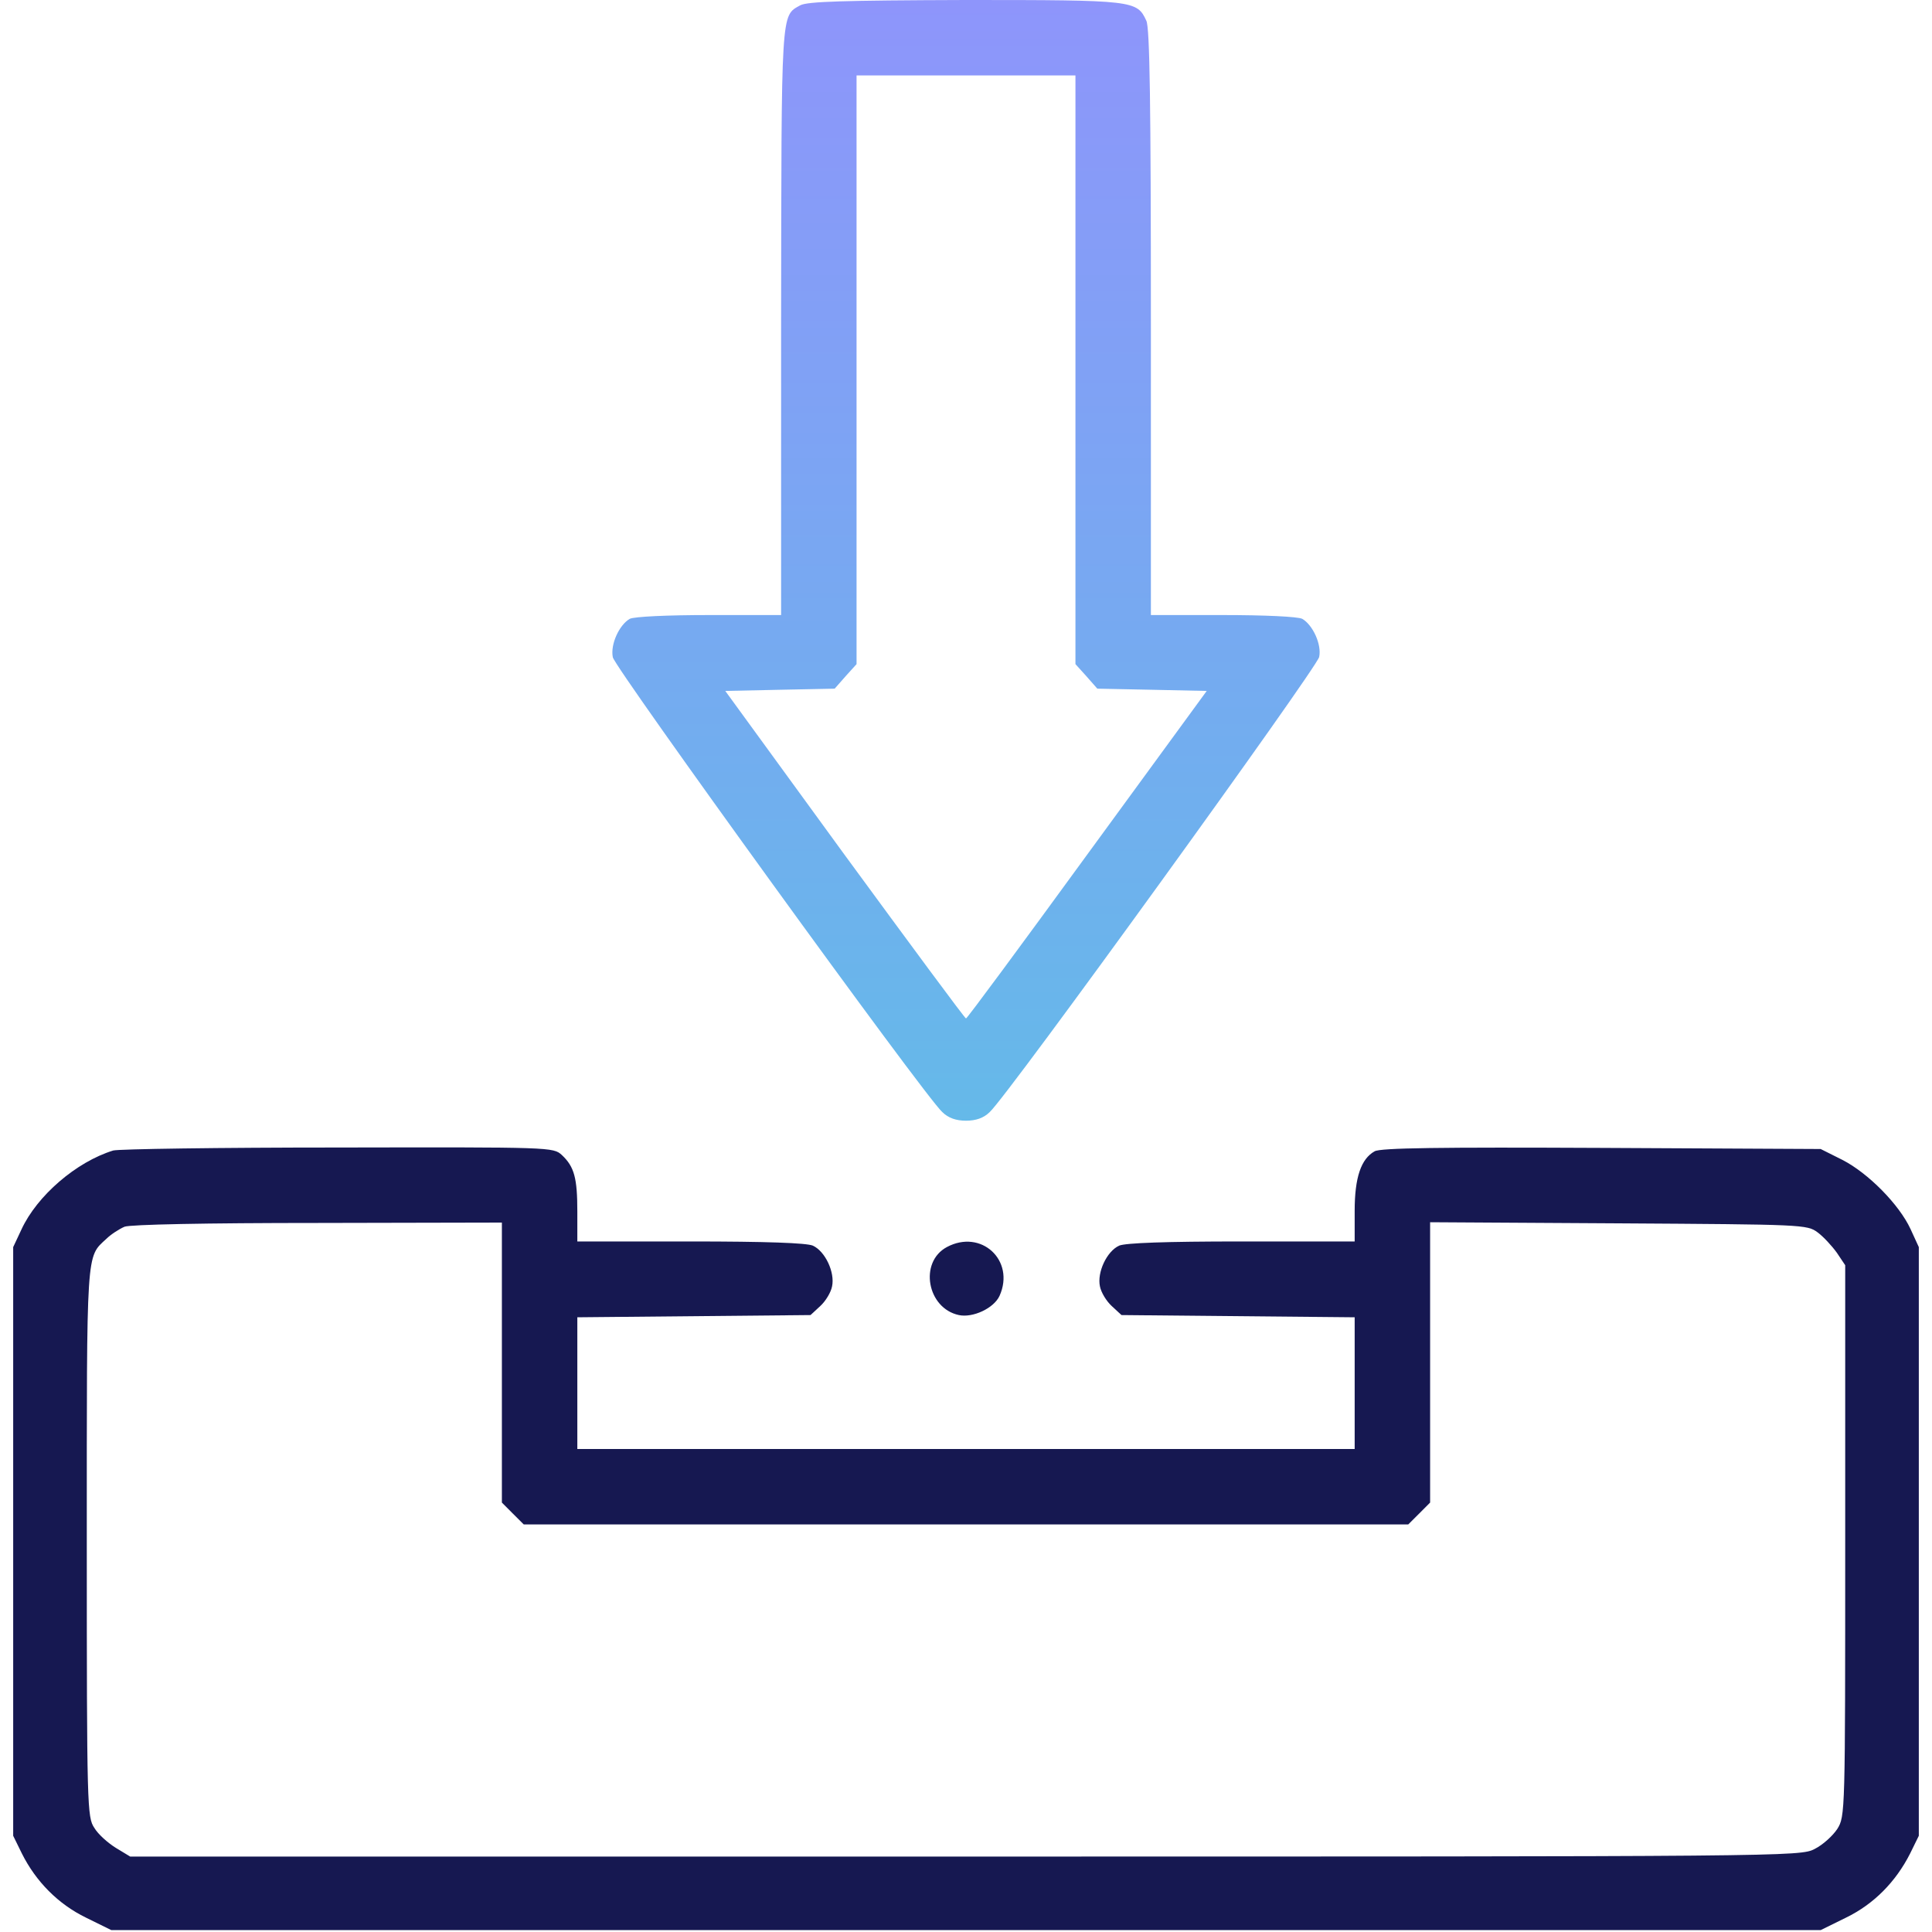 <svg width="40" height="40" viewBox="0 0 40 40" fill="none" xmlns="http://www.w3.org/2000/svg">
<g clip-path="url(#clip0_0_133)">
<path d="M16.57 0.109C16.164 0.336 16.18 0.148 16.172 6.656V12.734H14.68C13.812 12.734 13.133 12.766 13.039 12.812C12.82 12.938 12.633 13.344 12.688 13.609C12.734 13.836 19.148 22.703 19.508 23.023C19.633 23.148 19.797 23.203 20 23.203C20.203 23.203 20.367 23.148 20.492 23.023C20.852 22.703 27.266 13.828 27.312 13.602C27.367 13.344 27.18 12.938 26.961 12.812C26.867 12.766 26.188 12.734 25.32 12.734H23.828V6.68C23.828 2.156 23.805 0.578 23.734 0.43C23.539 0.008 23.484 0 19.984 0C17.453 0.008 16.719 0.031 16.57 0.109ZM22.266 7.656V13.75L22.492 14L22.719 14.258L23.852 14.281L24.984 14.305L22.508 17.695C21.148 19.562 20.023 21.086 20 21.086C19.977 21.086 18.852 19.562 17.484 17.695L15.016 14.305L16.148 14.281L17.281 14.258L17.508 14L17.734 13.75V7.656V1.562H20H22.266V7.656Z" fill="url(#paint0_linear_0_133)"/>
<path d="M2.344 23.82C1.578 24.055 0.766 24.758 0.445 25.453L0.273 25.82V31.914V38.008L0.453 38.375C0.742 38.953 1.203 39.422 1.781 39.703L2.305 39.961H20H37.695L38.219 39.703C38.797 39.422 39.25 38.961 39.547 38.375L39.727 38.008V31.914V25.82L39.555 25.445C39.32 24.938 38.68 24.289 38.148 24.016L37.695 23.789L33.164 23.766C29.797 23.75 28.586 23.766 28.461 23.836C28.18 23.992 28.047 24.375 28.047 25.07V25.703H25.703C24.125 25.703 23.305 25.734 23.172 25.789C22.914 25.906 22.711 26.344 22.773 26.633C22.797 26.758 22.906 26.938 23.016 27.039L23.219 27.227L25.633 27.25L28.047 27.273V28.633V30H20H11.953V28.633V27.273L14.367 27.25L16.781 27.227L16.984 27.039C17.094 26.938 17.203 26.758 17.227 26.633C17.289 26.344 17.086 25.906 16.828 25.789C16.695 25.734 15.875 25.703 14.297 25.703H11.953V25.086C11.953 24.391 11.891 24.156 11.633 23.914C11.453 23.75 11.422 23.75 7 23.758C4.547 23.758 2.453 23.789 2.344 23.82ZM10.391 28.211V31.109L10.617 31.336L10.844 31.562H20H29.156L29.383 31.336L29.609 31.109V28.203V25.305L33.508 25.328C37.328 25.352 37.414 25.352 37.633 25.516C37.75 25.602 37.93 25.797 38.031 25.938L38.203 26.195V31.898C38.203 37.555 38.203 37.602 38.039 37.867C37.945 38.008 37.742 38.195 37.57 38.281C37.273 38.438 37.023 38.438 19.984 38.438H2.695L2.398 38.258C2.234 38.156 2.031 37.977 1.953 37.844C1.805 37.625 1.797 37.43 1.797 31.93C1.797 25.812 1.781 26.039 2.203 25.648C2.297 25.555 2.469 25.445 2.578 25.398C2.695 25.352 4.25 25.32 6.586 25.32L10.391 25.312V28.211Z" fill="#161851"/>
<path d="M19.602 25.82C19.023 26.133 19.195 27.086 19.852 27.227C20.141 27.289 20.578 27.086 20.695 26.828C21.023 26.094 20.312 25.438 19.602 25.82Z" fill="#161851"/>
</g>
<defs>
<linearGradient id="paint0_linear_0_133" x1="20" y1="23.203" x2="20" y2="0" gradientUnits="userSpaceOnUse">
<stop stop-color="#65B9E9"/>
<stop offset="0.509" stop-color="#79A7F2"/>
<stop offset="1" stop-color="#8E95FB"/>
</linearGradient>
<clipPath id="clip0_0_133">
<rect width="40" height="40" fill="white"/>
</clipPath>
</defs>
</svg>
